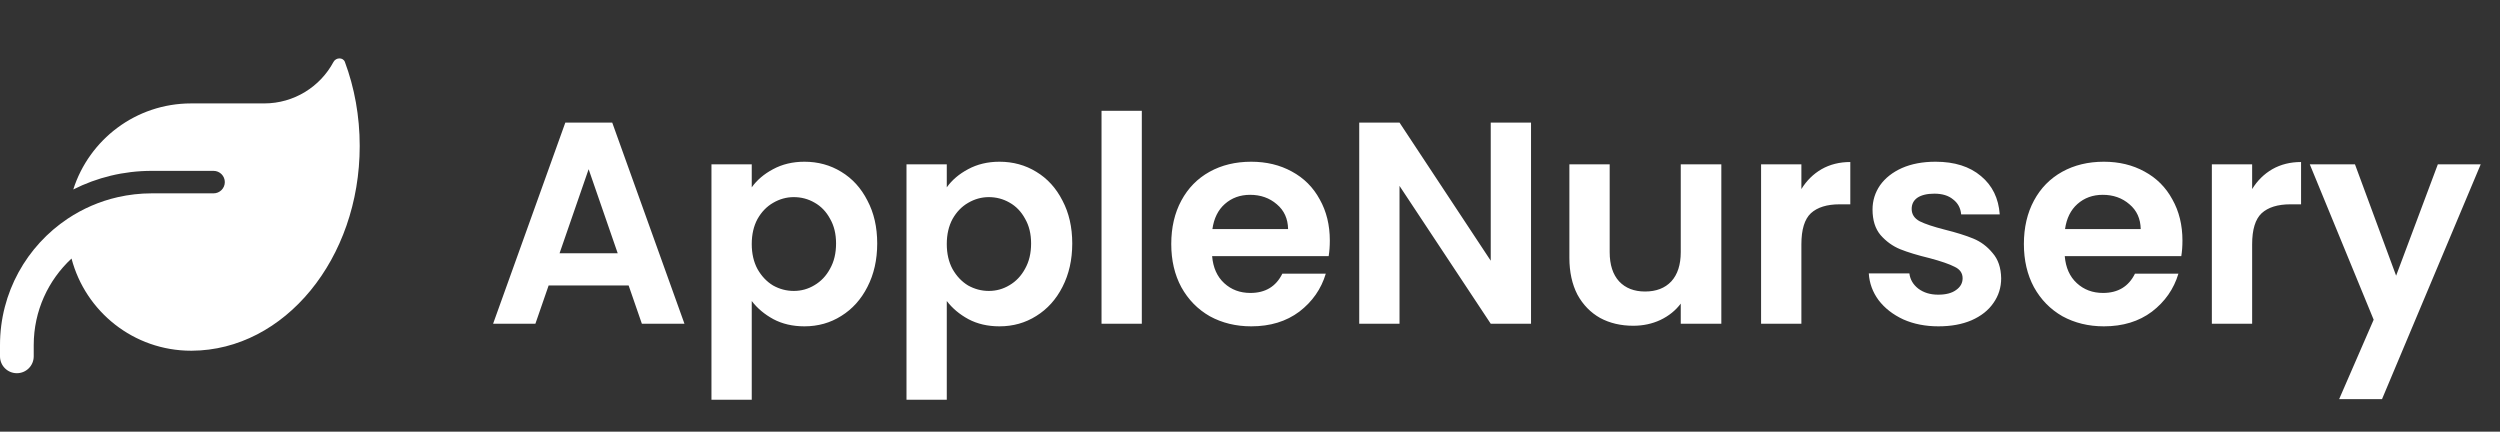 <svg width="139" height="24" viewBox="0 0 139 24" fill="none" xmlns="http://www.w3.org/2000/svg">
<rect x="0" y="0" width="139" height="24" fill="#333333" stroke="none"/>
<path d="M10.625 5.75C7.555 5.75 4.957 7.762 4.074 10.535C5.387 9.871 6.867 9.5 8.438 9.5H11.875C12.219 9.5 12.5 9.781 12.5 10.125C12.5 10.469 12.219 10.75 11.875 10.75H8.438C7.789 10.75 7.16 10.824 6.551 10.961C5.539 11.191 4.602 11.602 3.762 12.16C1.496 13.672 0 16.254 0 19.188V19.812C0 20.332 0.418 20.75 0.938 20.75C1.457 20.75 1.875 20.332 1.875 19.812V19.188C1.875 17.285 2.684 15.574 3.977 14.375C4.75 17.324 7.434 19.5 10.625 19.5H10.664C15.824 19.473 20 14.387 20 8.117C20 6.453 19.707 4.871 19.176 3.445C19.074 3.176 18.68 3.188 18.543 3.441C17.809 4.816 16.355 5.75 14.688 5.75H10.625Z" fill="white"/>
<path d="M34.952 15.872H30.504L29.768 18H27.416L31.432 6.816H34.04L38.056 18H35.688L34.952 15.872ZM34.344 14.08L32.728 9.408L31.112 14.08H34.344ZM41.797 10.416C42.085 10.011 42.48 9.675 42.981 9.408C43.493 9.131 44.075 8.992 44.725 8.992C45.483 8.992 46.165 9.179 46.773 9.552C47.392 9.925 47.877 10.459 48.229 11.152C48.592 11.835 48.773 12.629 48.773 13.536C48.773 14.443 48.592 15.248 48.229 15.952C47.877 16.645 47.392 17.184 46.773 17.568C46.165 17.952 45.483 18.144 44.725 18.144C44.075 18.144 43.498 18.011 42.997 17.744C42.507 17.477 42.106 17.141 41.797 16.736V22.224H39.557V9.136H41.797V10.416ZM46.485 13.536C46.485 13.003 46.373 12.544 46.149 12.16C45.936 11.765 45.648 11.467 45.285 11.264C44.933 11.061 44.549 10.96 44.133 10.96C43.728 10.96 43.344 11.067 42.981 11.28C42.629 11.483 42.341 11.781 42.117 12.176C41.904 12.571 41.797 13.035 41.797 13.568C41.797 14.101 41.904 14.565 42.117 14.96C42.341 15.355 42.629 15.659 42.981 15.872C43.344 16.075 43.728 16.176 44.133 16.176C44.549 16.176 44.933 16.069 45.285 15.856C45.648 15.643 45.936 15.339 46.149 14.944C46.373 14.549 46.485 14.08 46.485 13.536ZM52.641 10.416C52.929 10.011 53.324 9.675 53.825 9.408C54.337 9.131 54.918 8.992 55.569 8.992C56.326 8.992 57.009 9.179 57.617 9.552C58.236 9.925 58.721 10.459 59.073 11.152C59.435 11.835 59.617 12.629 59.617 13.536C59.617 14.443 59.435 15.248 59.073 15.952C58.721 16.645 58.236 17.184 57.617 17.568C57.009 17.952 56.326 18.144 55.569 18.144C54.918 18.144 54.342 18.011 53.841 17.744C53.35 17.477 52.95 17.141 52.641 16.736V22.224H50.401V9.136H52.641V10.416ZM57.329 13.536C57.329 13.003 57.217 12.544 56.993 12.16C56.779 11.765 56.492 11.467 56.129 11.264C55.777 11.061 55.393 10.96 54.977 10.96C54.572 10.96 54.188 11.067 53.825 11.28C53.473 11.483 53.185 11.781 52.961 12.176C52.748 12.571 52.641 13.035 52.641 13.568C52.641 14.101 52.748 14.565 52.961 14.96C53.185 15.355 53.473 15.659 53.825 15.872C54.188 16.075 54.572 16.176 54.977 16.176C55.393 16.176 55.777 16.069 56.129 15.856C56.492 15.643 56.779 15.339 56.993 14.944C57.217 14.549 57.329 14.08 57.329 13.536ZM63.485 6.16V18H61.245V6.16H63.485ZM73.938 13.376C73.938 13.696 73.916 13.984 73.874 14.24H67.394C67.447 14.88 67.671 15.381 68.066 15.744C68.46 16.107 68.946 16.288 69.522 16.288C70.354 16.288 70.946 15.931 71.298 15.216H73.714C73.458 16.069 72.967 16.773 72.242 17.328C71.516 17.872 70.626 18.144 69.57 18.144C68.716 18.144 67.948 17.957 67.266 17.584C66.594 17.2 66.066 16.661 65.682 15.968C65.308 15.275 65.122 14.475 65.122 13.568C65.122 12.651 65.308 11.845 65.682 11.152C66.055 10.459 66.578 9.925 67.25 9.552C67.922 9.179 68.695 8.992 69.57 8.992C70.412 8.992 71.164 9.173 71.826 9.536C72.498 9.899 73.015 10.416 73.378 11.088C73.751 11.749 73.938 12.512 73.938 13.376ZM71.618 12.736C71.607 12.16 71.399 11.701 70.994 11.36C70.588 11.008 70.092 10.832 69.506 10.832C68.951 10.832 68.482 11.003 68.098 11.344C67.724 11.675 67.495 12.139 67.41 12.736H71.618ZM85.125 18H82.885L77.813 10.336V18H75.573V6.816H77.813L82.885 14.496V6.816H85.125V18ZM95.706 9.136V18H93.45V16.88C93.162 17.264 92.784 17.568 92.314 17.792C91.856 18.005 91.354 18.112 90.81 18.112C90.117 18.112 89.504 17.968 88.97 17.68C88.437 17.381 88.016 16.949 87.706 16.384C87.408 15.808 87.258 15.125 87.258 14.336V9.136H89.498V14.016C89.498 14.72 89.674 15.264 90.026 15.648C90.378 16.021 90.858 16.208 91.466 16.208C92.085 16.208 92.57 16.021 92.922 15.648C93.274 15.264 93.45 14.72 93.45 14.016V9.136H95.706ZM100.157 10.512C100.445 10.043 100.818 9.675 101.277 9.408C101.746 9.141 102.279 9.008 102.877 9.008V11.36H102.285C101.581 11.36 101.047 11.525 100.685 11.856C100.333 12.187 100.157 12.763 100.157 13.584V18H97.916V9.136H100.157V10.512ZM107.777 18.144C107.052 18.144 106.401 18.016 105.825 17.76C105.249 17.493 104.791 17.136 104.449 16.688C104.119 16.24 103.937 15.744 103.905 15.2H106.161C106.204 15.541 106.369 15.824 106.657 16.048C106.956 16.272 107.324 16.384 107.761 16.384C108.188 16.384 108.519 16.299 108.753 16.128C108.999 15.957 109.121 15.739 109.121 15.472C109.121 15.184 108.972 14.971 108.673 14.832C108.385 14.683 107.921 14.523 107.281 14.352C106.62 14.192 106.076 14.027 105.649 13.856C105.233 13.685 104.871 13.424 104.561 13.072C104.263 12.72 104.113 12.245 104.113 11.648C104.113 11.157 104.252 10.709 104.529 10.304C104.817 9.899 105.223 9.579 105.745 9.344C106.279 9.109 106.903 8.992 107.617 8.992C108.673 8.992 109.516 9.259 110.145 9.792C110.775 10.315 111.121 11.024 111.185 11.92H109.041C109.009 11.568 108.86 11.291 108.593 11.088C108.337 10.875 107.991 10.768 107.553 10.768C107.148 10.768 106.833 10.843 106.609 10.992C106.396 11.141 106.289 11.349 106.289 11.616C106.289 11.915 106.439 12.144 106.737 12.304C107.036 12.453 107.5 12.608 108.129 12.768C108.769 12.928 109.297 13.093 109.713 13.264C110.129 13.435 110.487 13.701 110.785 14.064C111.095 14.416 111.255 14.885 111.265 15.472C111.265 15.984 111.121 16.443 110.833 16.848C110.556 17.253 110.151 17.573 109.617 17.808C109.095 18.032 108.481 18.144 107.777 18.144ZM121.344 13.376C121.344 13.696 121.323 13.984 121.28 14.24H114.8C114.853 14.88 115.077 15.381 115.472 15.744C115.867 16.107 116.352 16.288 116.928 16.288C117.76 16.288 118.352 15.931 118.704 15.216H121.12C120.864 16.069 120.373 16.773 119.648 17.328C118.923 17.872 118.032 18.144 116.976 18.144C116.123 18.144 115.355 17.957 114.672 17.584C114 17.2 113.472 16.661 113.088 15.968C112.715 15.275 112.528 14.475 112.528 13.568C112.528 12.651 112.715 11.845 113.088 11.152C113.461 10.459 113.984 9.925 114.656 9.552C115.328 9.179 116.101 8.992 116.976 8.992C117.819 8.992 118.571 9.173 119.232 9.536C119.904 9.899 120.421 10.416 120.784 11.088C121.157 11.749 121.344 12.512 121.344 13.376ZM119.024 12.736C119.013 12.16 118.805 11.701 118.4 11.36C117.995 11.008 117.499 10.832 116.912 10.832C116.357 10.832 115.888 11.003 115.504 11.344C115.131 11.675 114.901 12.139 114.816 12.736H119.024ZM125.219 10.512C125.507 10.043 125.88 9.675 126.339 9.408C126.808 9.141 127.342 9.008 127.939 9.008V11.36H127.347C126.643 11.36 126.11 11.525 125.747 11.856C125.395 12.187 125.219 12.763 125.219 13.584V18H122.979V9.136H125.219V10.512ZM137.928 9.136L132.44 22.192H130.056L131.976 17.776L128.424 9.136H130.936L133.224 15.328L135.544 9.136H137.928Z" fill="white"/>
</svg>
